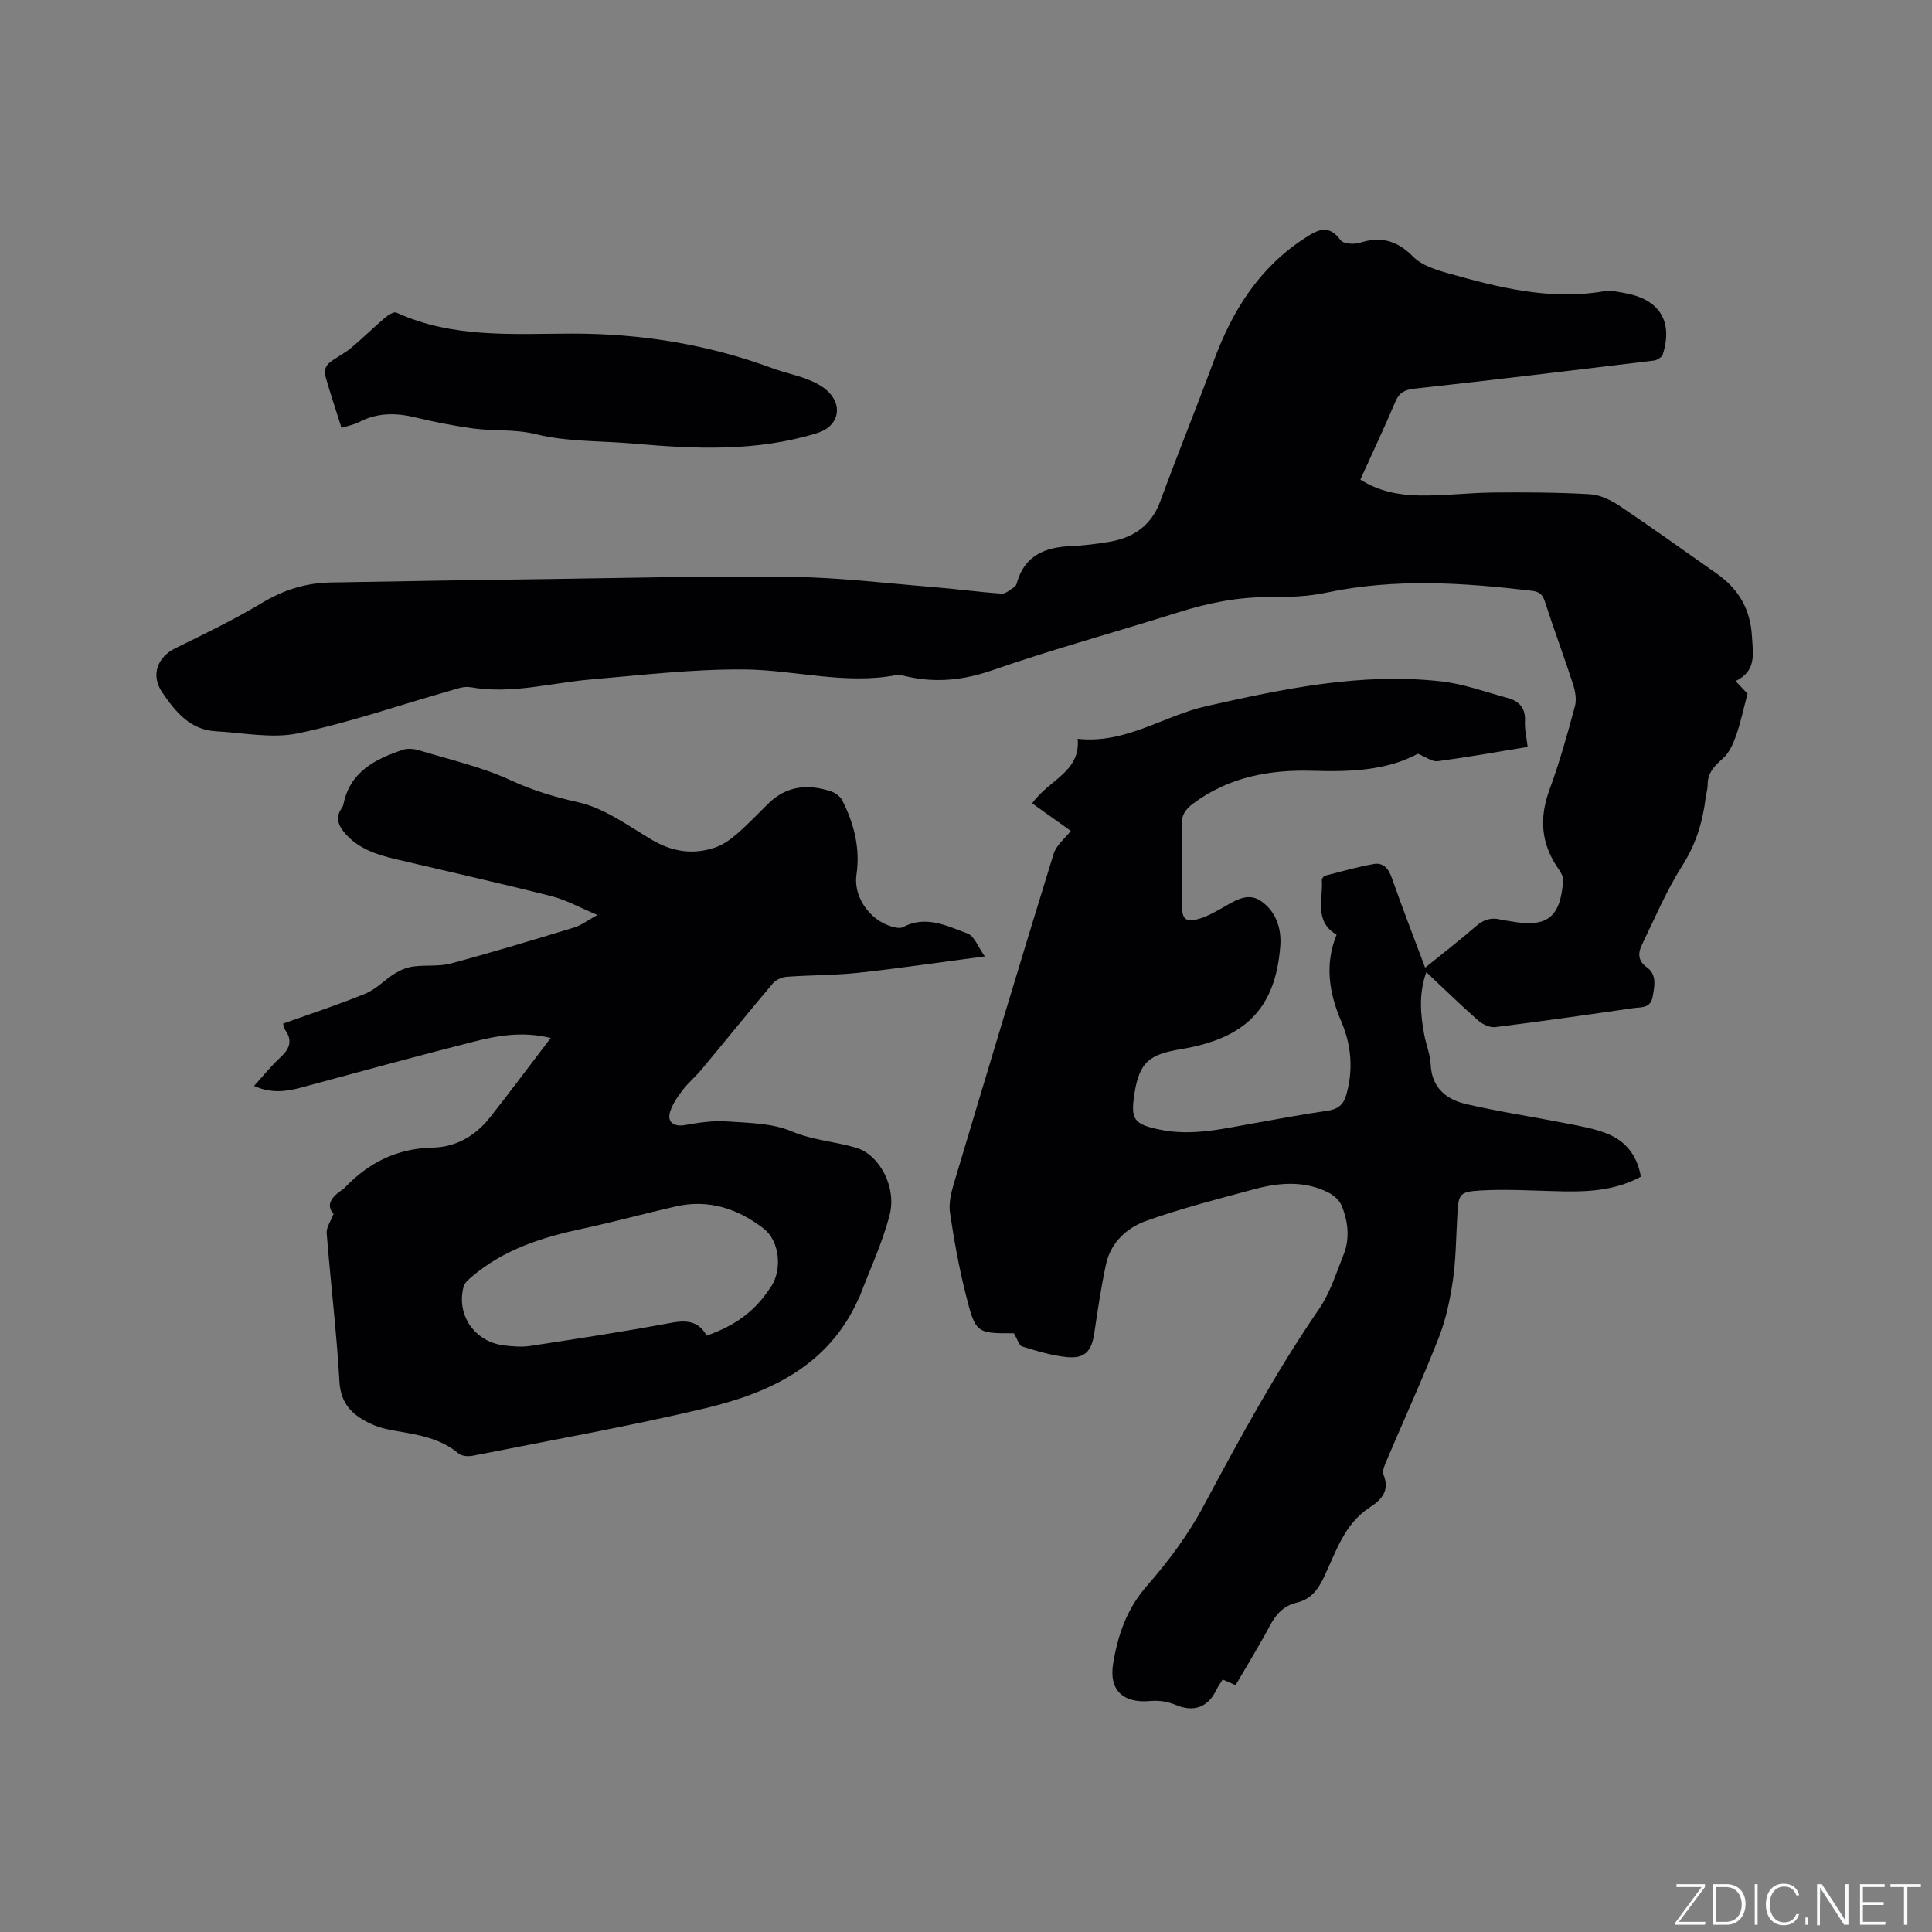 <svg enable-background="new 0 0 400 400" viewBox="0 0 400 400" xmlns="http://www.w3.org/2000/svg"><rect x="0" y="0" width="400" height="400" fill="#808080" stroke="none"/><g fill="#fafbfc"><path d="m346.9 398 5.4-7.3h-5.2v-.6h5.9v.6l-5.4 7.2h5.5l-.1.6h-6.2v-.5z"/><path d="m354.7 390.1h2.8c2.3 0 3.9 1.6 3.9 4.1s-1.6 4.3-3.9 4.3h-2.8zm.6 7.8h2c2.2 0 3.3-1.6 3.3-3.6 0-1.8-1-3.6-3.3-3.6h-2z"/><path d="m363.9 390.1v8.4h-.6v-8.4z"/><path d="m372.5 396.3c-.4 1.3-1.4 2.3-3.2 2.3-2.4 0-3.7-1.9-3.7-4.3 0-2.3 1.2-4.3 3.7-4.3 1.8 0 2.9 1 3.2 2.4h-.6c-.4-1.1-1.1-1.8-2.5-1.8-2.1 0-3 1.9-3 3.7s.9 3.7 3 3.7c1.4 0 2.1-.7 2.5-1.7z"/><path d="m373.8 398.5v-1.5h.6v1.5z"/><path d="m376.2 398.5v-8.4h1c1.3 2 4.4 6.7 4.9 7.6-.1-1.2-.1-2.4-.1-3.8v-3.8h.7v8.4h-.9c-1.2-1.9-4.4-6.8-5-7.7.1 1.1 0 2.3 0 3.9v3.9h-.6z"/><path d="m390 394.4h-4.3v3.5h4.7l-.1.6h-5.2v-8.4h5.1v.6h-4.5v3.1h4.3z"/><path d="m394.2 390.7h-2.8v-.6h6.3v.6h-2.8v7.8h-.7z"/></g><path d="m209.91 276.04c-7.77.02-7.93.06-10-8.2-1.38-5.5-2.39-11.11-3.22-16.72-.29-1.91.19-4.05.76-5.95 6.81-22.81 13.66-45.61 20.68-68.36.57-1.85 2.43-3.3 3.57-4.78-2.56-1.82-5.28-3.76-8-5.7 3.46-4.94 10.04-6.47 9.42-13.37 9.95 1.1 17.72-4.74 26.54-6.73 16.06-3.63 32.14-7.02 48.72-5.16 4.67.52 9.22 2.21 13.8 3.45 2.39.65 3.7 2.12 3.55 4.83-.09 1.65.33 3.33.56 5.29-6.34 1.04-12.47 2.14-18.64 2.96-1.12.15-2.4-.87-4.09-1.54-6.42 3.45-13.96 3.77-21.64 3.53-8.99-.29-17.51 1.26-24.94 6.81-1.56 1.17-2.39 2.39-2.34 4.46.15 5.51.03 11.03.06 16.54.02 2.98.79 3.63 3.65 2.8 1.5-.43 2.91-1.23 4.29-1.99 2.61-1.43 5.4-3.6 8.25-1.77 3.17 2.04 4.48 5.64 4.18 9.45-1.02 13.05-7.34 19.14-20.63 21.34-6.38 1.06-8.53 2.59-9.56 9.14-.86 5.52-.09 6.41 5.37 7.53 6.66 1.36 13.05-.24 19.5-1.37 5-.88 10-1.84 15.03-2.55 2.17-.31 3.36-1.2 3.96-3.33 1.48-5.23 1.05-10.27-1.06-15.21-2.5-5.84-3.46-11.76-.95-17.91-4.74-2.81-2.75-7.34-3.06-11.27-.02-.31.35-.88.64-.95 3.35-.87 6.68-1.81 10.08-2.42 2.05-.37 3.1.96 3.79 2.93 2.13 6.07 4.46 12.07 6.88 18.53 3.68-2.99 7.19-5.68 10.51-8.58 1.6-1.4 3.2-1.89 5.2-1.36.61.16 1.26.19 1.88.31 7.63 1.43 10.45-.7 10.98-8.46.06-.81-.55-1.75-1.05-2.49-3.54-5.12-3.93-10.43-1.77-16.29 2.08-5.63 3.69-11.45 5.26-17.25.38-1.4.07-3.14-.39-4.58-1.86-5.72-3.98-11.36-5.82-17.09-.5-1.57-1.22-2.08-2.81-2.26-14.15-1.67-28.25-2.6-42.38.39-3.9.83-8.01.96-12.02.94-6.45-.03-12.59 1.23-18.7 3.15-12.81 4.04-25.79 7.58-38.48 11.98-5.96 2.07-11.64 2.66-17.66 1.31-.72-.16-1.5-.44-2.19-.31-10.65 2.06-21.09-1.08-31.62-1.16-10.54-.08-21.1 1.17-31.64 2.07-8.3.7-16.46 3.12-24.94 1.61-1.44-.26-3.09.41-4.6.84-10.37 2.95-20.61 6.52-31.14 8.71-5.4 1.12-11.31-.12-16.99-.43-5.36-.29-8.37-4.06-11.09-8.03-2.42-3.54-1.07-7.3 2.72-9.17 6.07-2.98 12.19-5.93 17.98-9.41 4.42-2.65 9-4.1 14.06-4.19 15.46-.28 30.91-.53 46.37-.73 16.32-.22 32.64-.67 48.95-.45 9.83.13 19.64 1.32 29.46 2.12 4.75.38 9.48 1.04 14.24 1.36.86.06 1.82-.87 2.69-1.41.24-.15.38-.52.46-.82 1.62-5.7 5.87-7.4 11.25-7.61 2.53-.1 5.07-.43 7.58-.83 5.16-.82 8.97-3.27 10.88-8.49 3.57-9.74 7.5-19.35 11.08-29.08 3.79-10.3 9.35-19.19 18.76-25.32 2.67-1.74 4.95-3.04 7.47.37.57.78 2.79.94 3.99.55 4.4-1.41 7.75-.44 11.04 2.89 1.7 1.73 4.47 2.64 6.93 3.34 10.62 3.01 21.3 5.74 32.54 3.82 1.51-.26 3.17.15 4.72.45 6.9 1.33 9.63 5.91 7.49 12.62-.18.57-1.16 1.19-1.83 1.27-16.5 2-33 3.99-49.52 5.81-2.05.23-3.19.76-4.01 2.7-2.27 5.36-4.76 10.62-7.25 16.13 3.74 2.41 7.9 3.21 12.06 3.29 5.17.1 10.36-.56 15.54-.61 6.65-.06 13.31-.03 19.95.36 2.09.12 4.32 1.21 6.12 2.41 6.77 4.54 13.39 9.3 20.06 13.98 4.51 3.16 7 7.28 7.34 12.98.22 3.72.99 7.18-3.38 9.31 1.14 1.21 2.05 2.18 2.47 2.62-.85 3.18-1.43 5.98-2.37 8.66-.6 1.69-1.41 3.55-2.7 4.7-1.75 1.56-3.2 2.98-3.19 5.48 0 .94-.32 1.88-.43 2.82-.61 4.97-2.02 9.53-4.8 13.9-3.28 5.15-5.68 10.86-8.36 16.38-.82 1.68-.93 3.3.98 4.68 2.15 1.55 1.62 3.88 1.22 6.13-.42 2.41-2.36 2.11-3.92 2.33-9.54 1.38-19.08 2.75-28.65 3.94-1.12.14-2.64-.57-3.54-1.36-3.57-3.14-6.98-6.47-10.75-10.02-1.59 4.5-1.21 8.72-.43 12.93.39 2.08 1.24 4.12 1.34 6.2.22 4.88 3.29 7.25 7.39 8.2 6.88 1.59 13.89 2.64 20.83 4.01 2.79.55 5.65 1.04 8.27 2.08 3.88 1.53 6.28 4.54 7.02 8.93-4.91 2.68-10.22 3.13-15.64 3.05-5.81-.09-11.64-.52-17.43-.2-4.62.26-4.66.73-4.93 5.24-.27 4.44-.27 8.93-.91 13.32-.58 4.02-1.44 8.11-2.91 11.87-3.36 8.57-7.19 16.95-10.79 25.43-.4.94-.99 2.2-.67 2.98 1.33 3.32-.38 5.19-2.83 6.77-5.36 3.47-7.05 9.36-9.59 14.64-1.24 2.57-2.75 4.43-5.55 5.09-2.68.63-4.27 2.37-5.54 4.75-2.19 4.11-4.64 8.08-7.11 12.33-.84-.37-1.63-.71-2.67-1.16-.42.68-.93 1.33-1.27 2.06-1.78 3.77-4.78 4.76-8.52 3.17-1.56-.66-3.46-.95-5.15-.79-5.65.53-8.67-2.19-7.74-7.79.97-5.86 2.81-11.28 6.97-16.03 4.44-5.06 8.57-10.61 11.73-16.53 7.45-13.92 14.97-27.76 23.92-40.8 2.29-3.34 3.55-7.41 5.07-11.23 1.36-3.4.96-6.92-.41-10.21-.46-1.12-1.68-2.17-2.82-2.73-4.94-2.44-10.12-2.02-15.21-.65-7.56 2.05-15.19 3.97-22.54 6.62-3.92 1.41-7.22 4.47-8.19 8.92-1.03 4.76-1.73 9.59-2.45 14.4-.55 3.64-1.96 5.2-5.69 4.83-3.12-.32-6.2-1.26-9.22-2.19-.63-.16-.96-1.47-1.72-2.74z" fill="#010104"/><path d="m69.06 251.3c-1.52-1.61-.63-3.25 1.38-4.68.34-.25.71-.48 1-.79 4.96-5.17 10.81-8.08 18.17-8.23 4.72-.1 8.79-2.4 11.76-6.16 4.18-5.29 8.2-10.71 12.65-16.54-6.02-1.45-11.12-.46-16.09.8-11.9 3.02-23.74 6.27-35.59 9.47-3.13.85-6.2 1.24-9.74-.34 1.91-2.1 3.53-4.13 5.42-5.88 1.86-1.72 2.64-3.39 1.05-5.67-.33-.48-.4-1.14-.47-1.35 5.83-2.09 11.53-3.94 17.06-6.22 2.23-.92 4.02-2.88 6.12-4.18 1.12-.69 2.44-1.24 3.74-1.42 2.6-.35 5.36.03 7.86-.64 8.57-2.3 17.06-4.88 25.55-7.46 1.38-.42 2.59-1.38 4.75-2.57-3.63-1.52-6.47-3.13-9.52-3.9-10.67-2.7-21.41-5.1-32.12-7.63-3.95-.93-7.78-2.13-10.58-5.35-1.35-1.55-2.1-3.2-.77-5.16.18-.26.35-.55.41-.86 1.35-6.75 6.55-9.38 12.3-11.3 1-.33 2.31-.22 3.35.1 6.38 1.94 12.99 3.43 18.99 6.21 4.6 2.13 9.09 3.46 14.02 4.56 5.38 1.21 10.27 4.84 15.18 7.75 4.22 2.5 8.52 3.16 13.08 1.62 1.62-.55 3.16-1.62 4.48-2.76 2.32-2.01 4.43-4.25 6.63-6.4 3.78-3.68 8.22-4.05 12.96-2.46.88.3 1.88 1.04 2.29 1.85 2.44 4.81 3.74 9.87 2.95 15.35-.73 5.02 3.29 10.21 8.38 11.01.39.06.87.08 1.19-.09 4.74-2.56 9.14-.29 13.41 1.29 1.42.52 2.19 2.8 3.59 4.74-9.23 1.21-17.68 2.47-26.16 3.39-4.91.53-9.89.47-14.82.83-1 .07-2.25.6-2.89 1.35-5 5.9-9.86 11.93-14.81 17.88-1.21 1.46-2.71 2.69-3.86 4.2-1.06 1.39-2.13 2.91-2.63 4.55-.66 2.16.83 3.11 3.03 2.73 2.87-.51 5.85-.96 8.73-.76 4.53.31 9.38.34 13.44 2.06 4.4 1.86 8.98 2.08 13.37 3.4 4.72 1.42 8.39 8.06 6.89 13.89-1.51 5.88-4.16 11.46-6.31 17.17-.04.1-.13.17-.17.27-6.17 13.84-18.43 19.46-31.92 22.65-15.86 3.75-31.93 6.6-47.92 9.78-.93.18-2.26.09-2.92-.46-3.69-3.09-8.14-3.87-12.65-4.62-1.76-.29-3.57-.67-5.19-1.39-3.8-1.7-6.55-3.97-6.83-8.85-.58-10.26-1.83-20.48-2.64-30.73-.12-1.18.8-2.42 1.42-4.05zm77.25 25.23c6.24-2.2 10.17-5.25 13.39-10.24 2.26-3.49 1.73-9.38-1.62-11.95-5.3-4.08-11.35-6.11-18.13-4.57-6.5 1.48-12.94 3.24-19.46 4.64-8.28 1.77-16.18 4.28-22.76 9.88-.69.59-1.53 1.3-1.75 2.1-1.56 5.88 2.31 11.46 8.42 12.17 1.78.21 3.63.37 5.38.1 9.62-1.47 19.24-2.93 28.8-4.72 3.26-.61 5.89-.69 7.73 2.59z" fill="#010104"/><path d="m70.71 88.59c-1.25-3.95-2.47-7.55-3.48-11.21-.17-.64.36-1.77.93-2.24 1.38-1.14 3.07-1.9 4.45-3.04 2.41-2 4.64-4.22 7.02-6.25.68-.58 1.9-1.38 2.44-1.13 11.63 5.33 24.03 4.38 36.25 4.35 14.36-.03 28.23 2.22 41.69 7.2 2.38.88 4.9 1.37 7.26 2.3 1.54.61 3.14 1.43 4.28 2.59 3.1 3.15 1.86 7.18-2.26 8.47-12.54 3.92-25.3 3.34-38.12 2.21-6.75-.59-13.7-.34-20.2-1.94-4.46-1.1-8.76-.6-13.08-1.2-3.98-.55-7.94-1.32-11.85-2.27-4.05-.99-7.91-1.02-11.69.96-1.01.52-2.18.73-3.64 1.2z" fill="#010104"/></svg>
